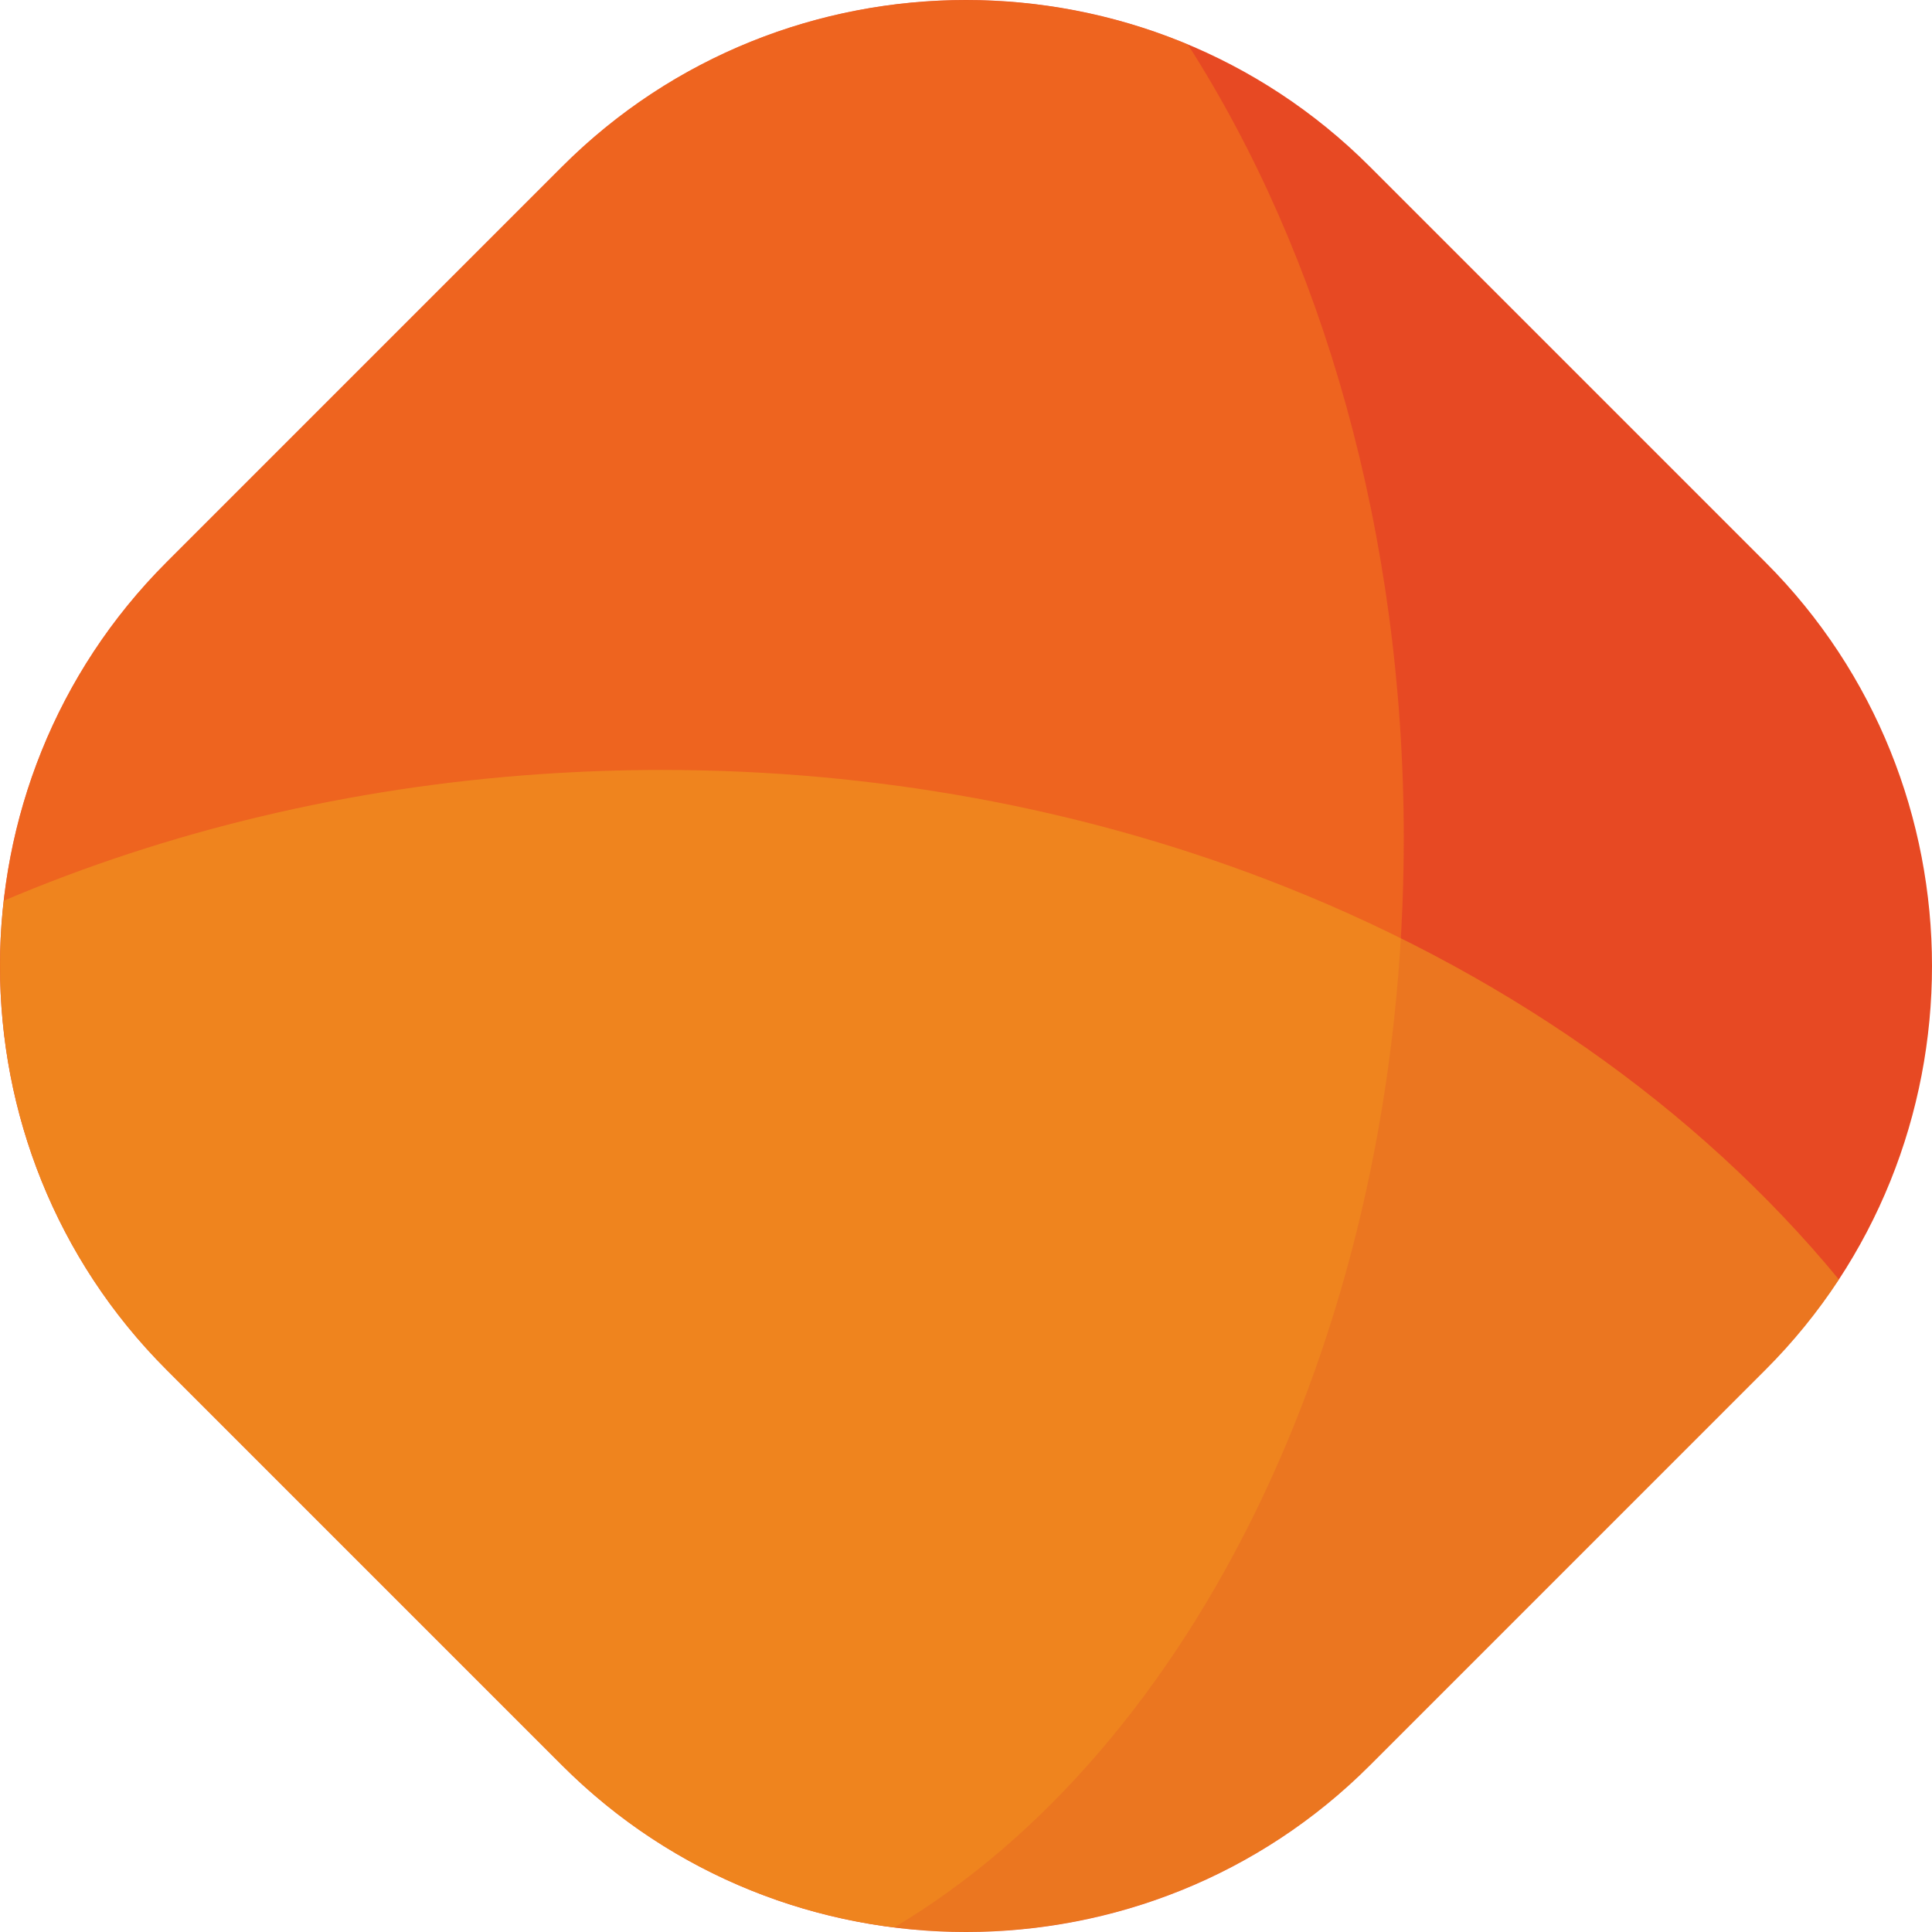 <svg version="1.1" id="图层_1" x="0px" y="0px" width="190px" height="190px" viewBox="0 0 190 190" enable-background="new 0 0 190 190" xml:space="preserve" xmlns="http://www.w3.org/2000/svg" xmlns:xlink="http://www.w3.org/1999/xlink" xmlns:xml="http://www.w3.org/XML/1998/namespace">
  <path fill="#E74923" d="M173.62,55.293c21.84,21.839,21.84,57.575,0,79.414l-38.913,38.914c-21.839,21.84-57.576,21.838-79.415,0
	l-38.913-38.914c-21.839-21.838-21.839-57.576,0-79.414l38.913-38.914c21.839-21.838,57.576-21.839,79.415,0L173.62,55.293z" class="color c1"/>
  <path opacity="0.7" fill="#F1701F" d="M138.052,82.459c0-30.066-8.041-57.461-21.23-78.077C96.398-4.171,71.852-0.18,55.292,16.379
	L16.379,55.293c-21.839,21.838-21.839,57.576,0,79.414l38.913,38.914c9.131,9.131,20.693,14.43,32.651,15.926
	C117.375,172.018,138.052,130.674,138.052,82.459z" class="color c2"/>
  <path opacity="0.5" fill="#F0A51E" d="M124.315,86.399c-17.976-6.847-38.063-10.681-59.264-10.681c-3.947,0-7.854,0.141-11.719,0.4
	c-18.996,1.279-36.902,5.64-52.954,12.459c-1.87,16.45,3.454,33.583,16,46.129l22.745,22.746l16.168,16.168
	c16.606,16.605,41.244,20.572,61.701,11.922c6.446-2.725,12.481-6.689,17.714-11.922l38.913-38.914
	c2.756-2.756,5.162-5.734,7.223-8.877C166.876,108.875,147.331,95.164,124.315,86.399z" class="color c3"/>
</svg>